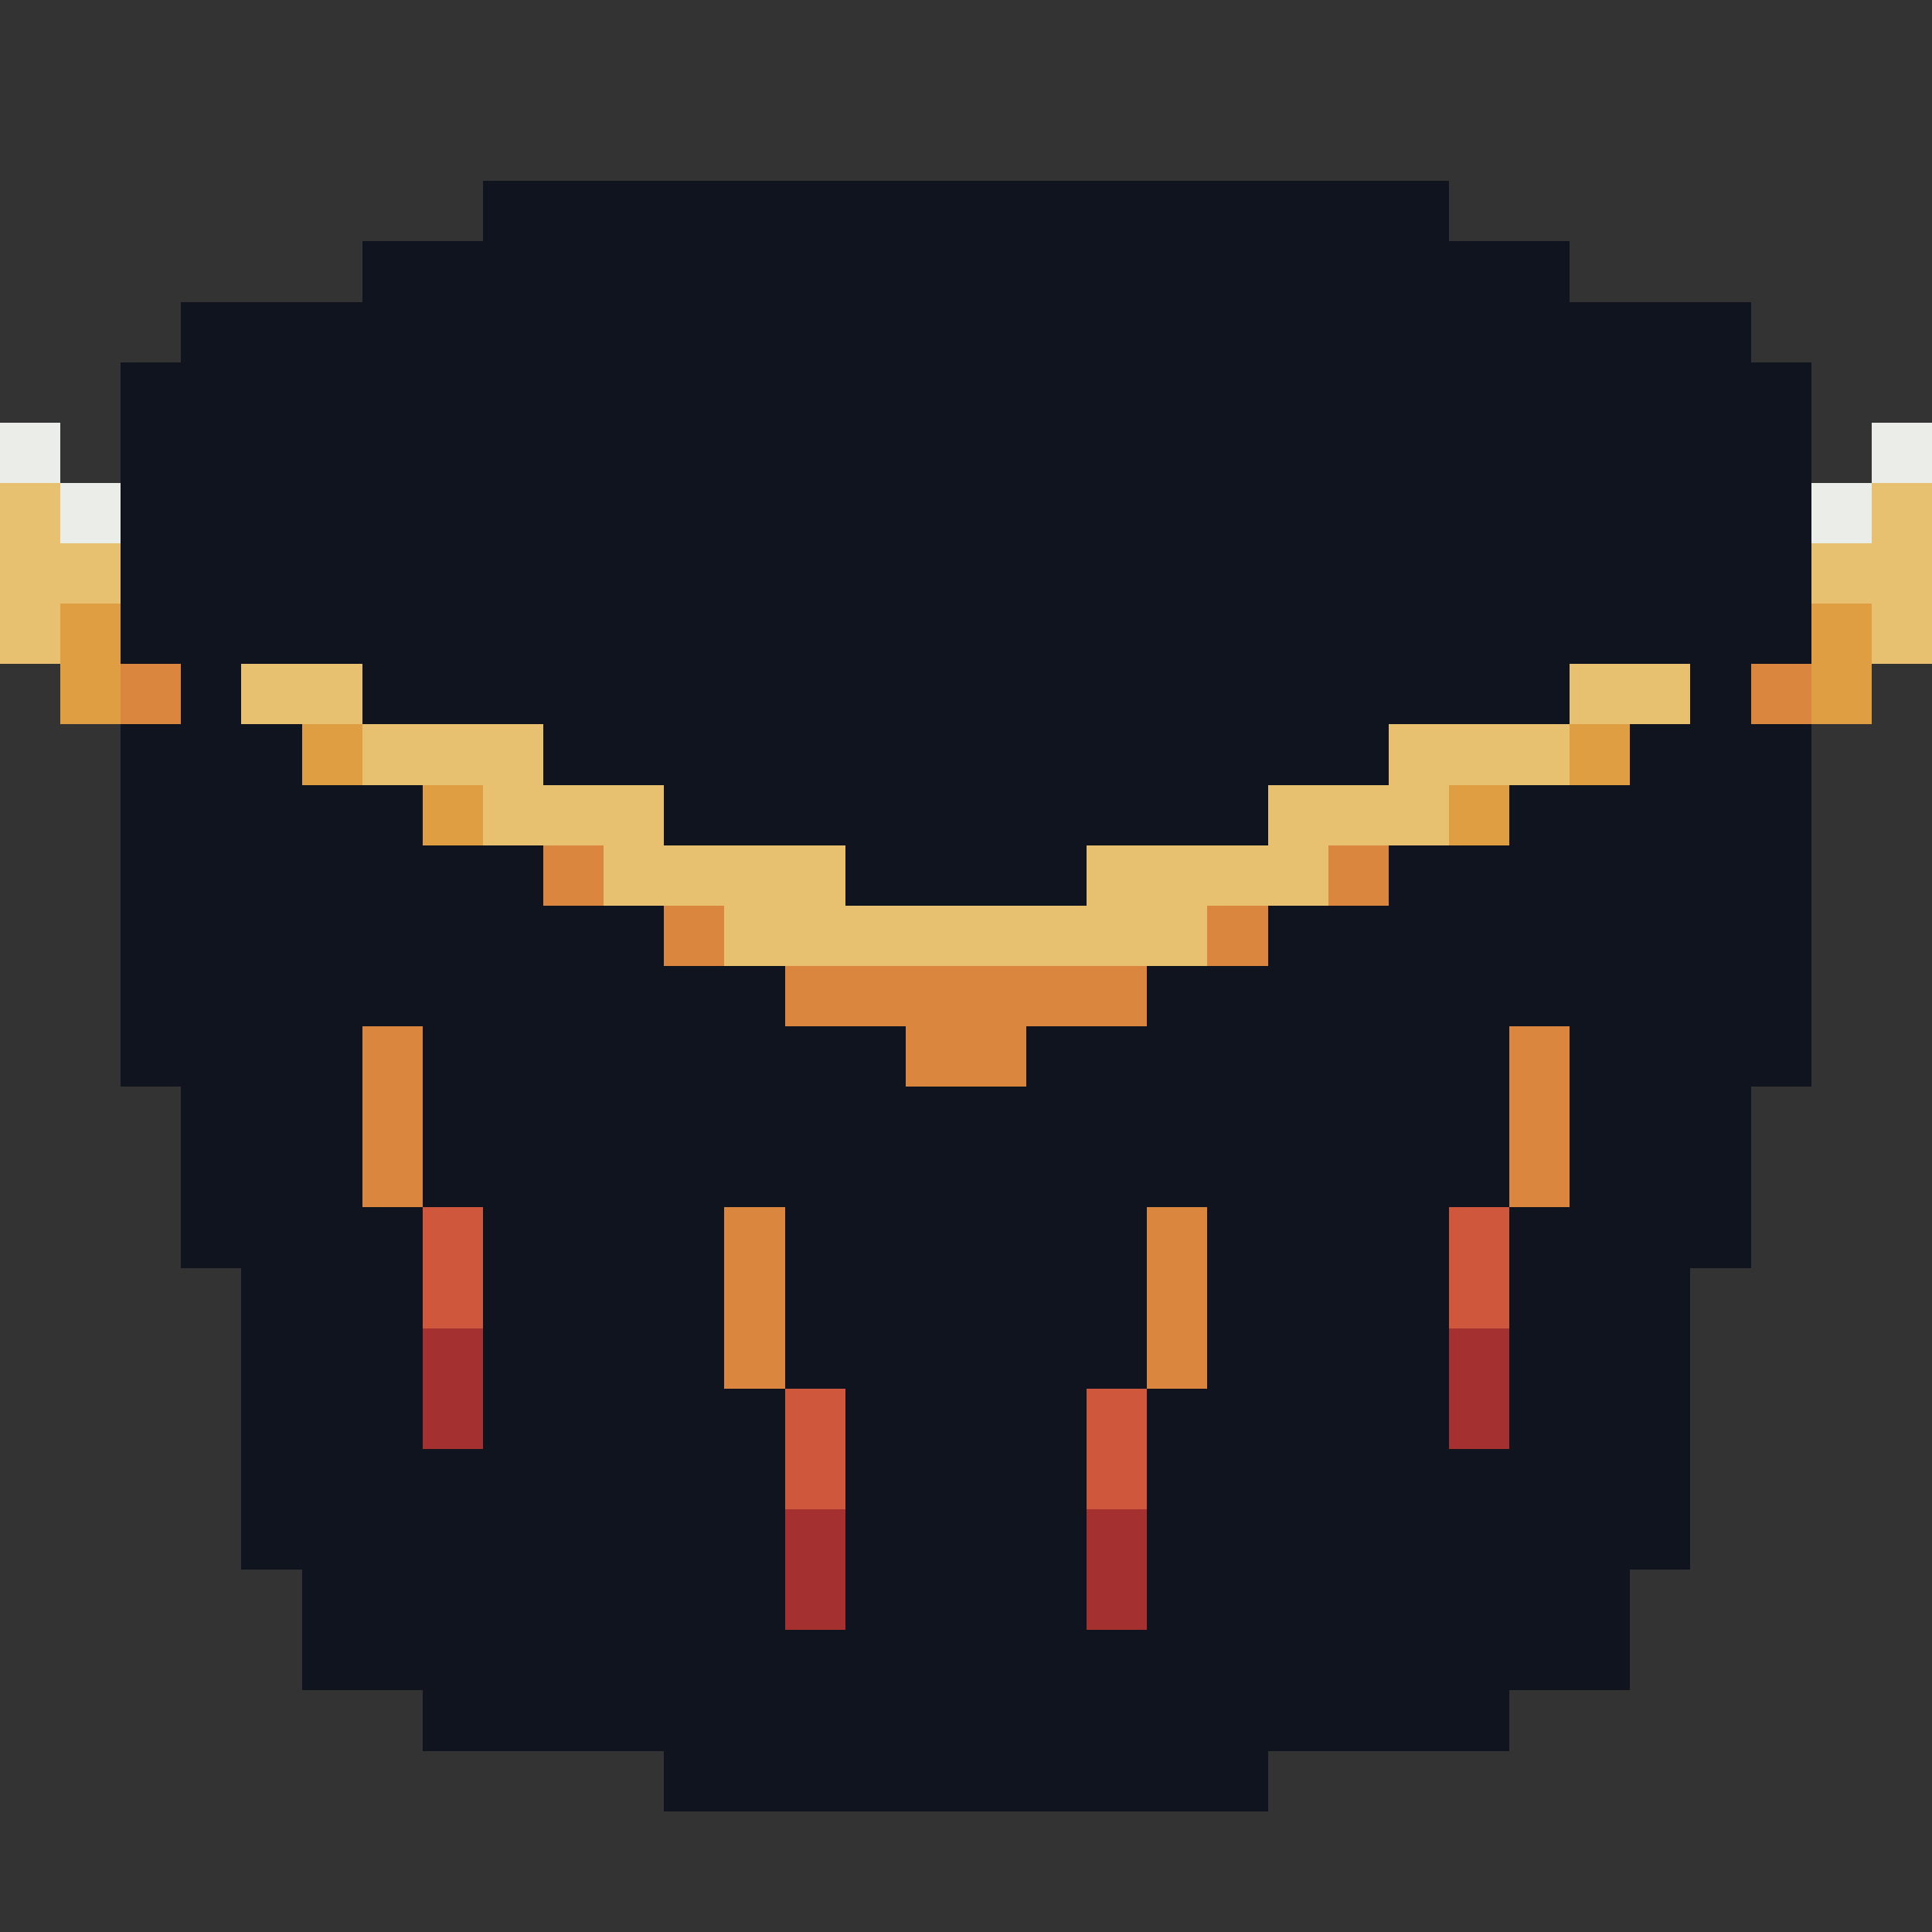 <?xml version="1.0" encoding="UTF-8" ?>
<svg version="1.1" width="32" height="32" xmlns="http://www.w3.org/2000/svg" shape-rendering="crispEdges">
<rect width="100%" height="100%" fill="#333333" stroke="none"/>
<rect x="8" y="3" width="16" height="9" fill="#10141F" />
<rect x="6" y="4" width="2" height="8" fill="#10141F" />
<rect x="24" y="4" width="2" height="8" fill="#10141F" />
<rect x="3" y="5" width="3" height="6" fill="#10141F" />
<rect x="26" y="5" width="3" height="6" fill="#10141F" />
<rect x="2" y="6" width="1" height="5" fill="#10141F" />
<rect x="29" y="6" width="1" height="5" fill="#10141F" />
<rect x="0" y="7" width="1" height="1" fill="#EBEDE9" />
<rect x="31" y="7" width="1" height="1" fill="#EBEDE9" />
<rect x="0" y="8" width="1" height="3" fill="#E8C170" />
<rect x="1" y="8" width="1" height="1" fill="#EBEDE9" />
<rect x="30" y="8" width="1" height="1" fill="#EBEDE9" />
<rect x="31" y="8" width="1" height="3" fill="#E8C170" />
<rect x="1" y="9" width="1" height="1" fill="#E8C170" />
<rect x="30" y="9" width="1" height="1" fill="#E8C170" />
<rect x="1" y="10" width="1" height="2" fill="#DE9E41" />
<rect x="30" y="10" width="1" height="2" fill="#DE9E41" />
<rect x="2" y="11" width="1" height="1" fill="#DA863E" />
<rect x="3" y="11" width="1" height="10" fill="#10141F" />
<rect x="4" y="11" width="2" height="1" fill="#E8C170" />
<rect x="26" y="11" width="2" height="1" fill="#E8C170" />
<rect x="28" y="11" width="1" height="10" fill="#10141F" />
<rect x="29" y="11" width="1" height="1" fill="#DA863E" />
<rect x="2" y="12" width="1" height="6" fill="#10141F" />
<rect x="4" y="12" width="1" height="14" fill="#10141F" />
<rect x="5" y="12" width="1" height="1" fill="#DE9E41" />
<rect x="6" y="12" width="3" height="1" fill="#E8C170" />
<rect x="9" y="12" width="14" height="1" fill="#10141F" />
<rect x="23" y="12" width="3" height="1" fill="#E8C170" />
<rect x="26" y="12" width="1" height="1" fill="#DE9E41" />
<rect x="27" y="12" width="1" height="14" fill="#10141F" />
<rect x="29" y="12" width="1" height="6" fill="#10141F" />
<rect x="5" y="13" width="2" height="4" fill="#10141F" />
<rect x="7" y="13" width="1" height="1" fill="#DE9E41" />
<rect x="8" y="13" width="3" height="1" fill="#E8C170" />
<rect x="11" y="13" width="10" height="1" fill="#10141F" />
<rect x="21" y="13" width="3" height="1" fill="#E8C170" />
<rect x="24" y="13" width="1" height="1" fill="#DE9E41" />
<rect x="25" y="13" width="2" height="4" fill="#10141F" />
<rect x="7" y="14" width="2" height="6" fill="#10141F" />
<rect x="9" y="14" width="1" height="1" fill="#DA863E" />
<rect x="10" y="14" width="4" height="1" fill="#E8C170" />
<rect x="14" y="14" width="4" height="1" fill="#10141F" />
<rect x="18" y="14" width="4" height="1" fill="#E8C170" />
<rect x="22" y="14" width="1" height="1" fill="#DA863E" />
<rect x="23" y="14" width="2" height="6" fill="#10141F" />
<rect x="9" y="15" width="2" height="14" fill="#10141F" />
<rect x="11" y="15" width="1" height="1" fill="#DA863E" />
<rect x="12" y="15" width="8" height="1" fill="#E8C170" />
<rect x="20" y="15" width="1" height="1" fill="#DA863E" />
<rect x="21" y="15" width="2" height="14" fill="#10141F" />
<rect x="11" y="16" width="2" height="4" fill="#10141F" />
<rect x="13" y="16" width="6" height="1" fill="#DA863E" />
<rect x="19" y="16" width="2" height="4" fill="#10141F" />
<rect x="5" y="17" width="1" height="11" fill="#10141F" />
<rect x="6" y="17" width="1" height="3" fill="#DA863E" />
<rect x="13" y="17" width="2" height="6" fill="#10141F" />
<rect x="15" y="17" width="2" height="1" fill="#DA863E" />
<rect x="17" y="17" width="2" height="6" fill="#10141F" />
<rect x="25" y="17" width="1" height="3" fill="#DA863E" />
<rect x="26" y="17" width="1" height="11" fill="#10141F" />
<rect x="15" y="18" width="2" height="12" fill="#10141F" />
<rect x="6" y="20" width="1" height="8" fill="#10141F" />
<rect x="7" y="20" width="1" height="2" fill="#CF573C" />
<rect x="8" y="20" width="1" height="9" fill="#10141F" />
<rect x="11" y="20" width="1" height="10" fill="#10141F" />
<rect x="12" y="20" width="1" height="3" fill="#DA863E" />
<rect x="19" y="20" width="1" height="3" fill="#DA863E" />
<rect x="20" y="20" width="1" height="10" fill="#10141F" />
<rect x="23" y="20" width="1" height="9" fill="#10141F" />
<rect x="24" y="20" width="1" height="2" fill="#CF573C" />
<rect x="25" y="20" width="1" height="8" fill="#10141F" />
<rect x="7" y="22" width="1" height="2" fill="#A53030" />
<rect x="24" y="22" width="1" height="2" fill="#A53030" />
<rect x="12" y="23" width="1" height="7" fill="#10141F" />
<rect x="13" y="23" width="1" height="2" fill="#CF573C" />
<rect x="14" y="23" width="1" height="7" fill="#10141F" />
<rect x="17" y="23" width="1" height="7" fill="#10141F" />
<rect x="18" y="23" width="1" height="2" fill="#CF573C" />
<rect x="19" y="23" width="1" height="7" fill="#10141F" />
<rect x="7" y="24" width="1" height="5" fill="#10141F" />
<rect x="24" y="24" width="1" height="5" fill="#10141F" />
<rect x="13" y="25" width="1" height="2" fill="#A53030" />
<rect x="18" y="25" width="1" height="2" fill="#A53030" />
<rect x="13" y="27" width="1" height="3" fill="#10141F" />
<rect x="18" y="27" width="1" height="3" fill="#10141F" />
</svg>